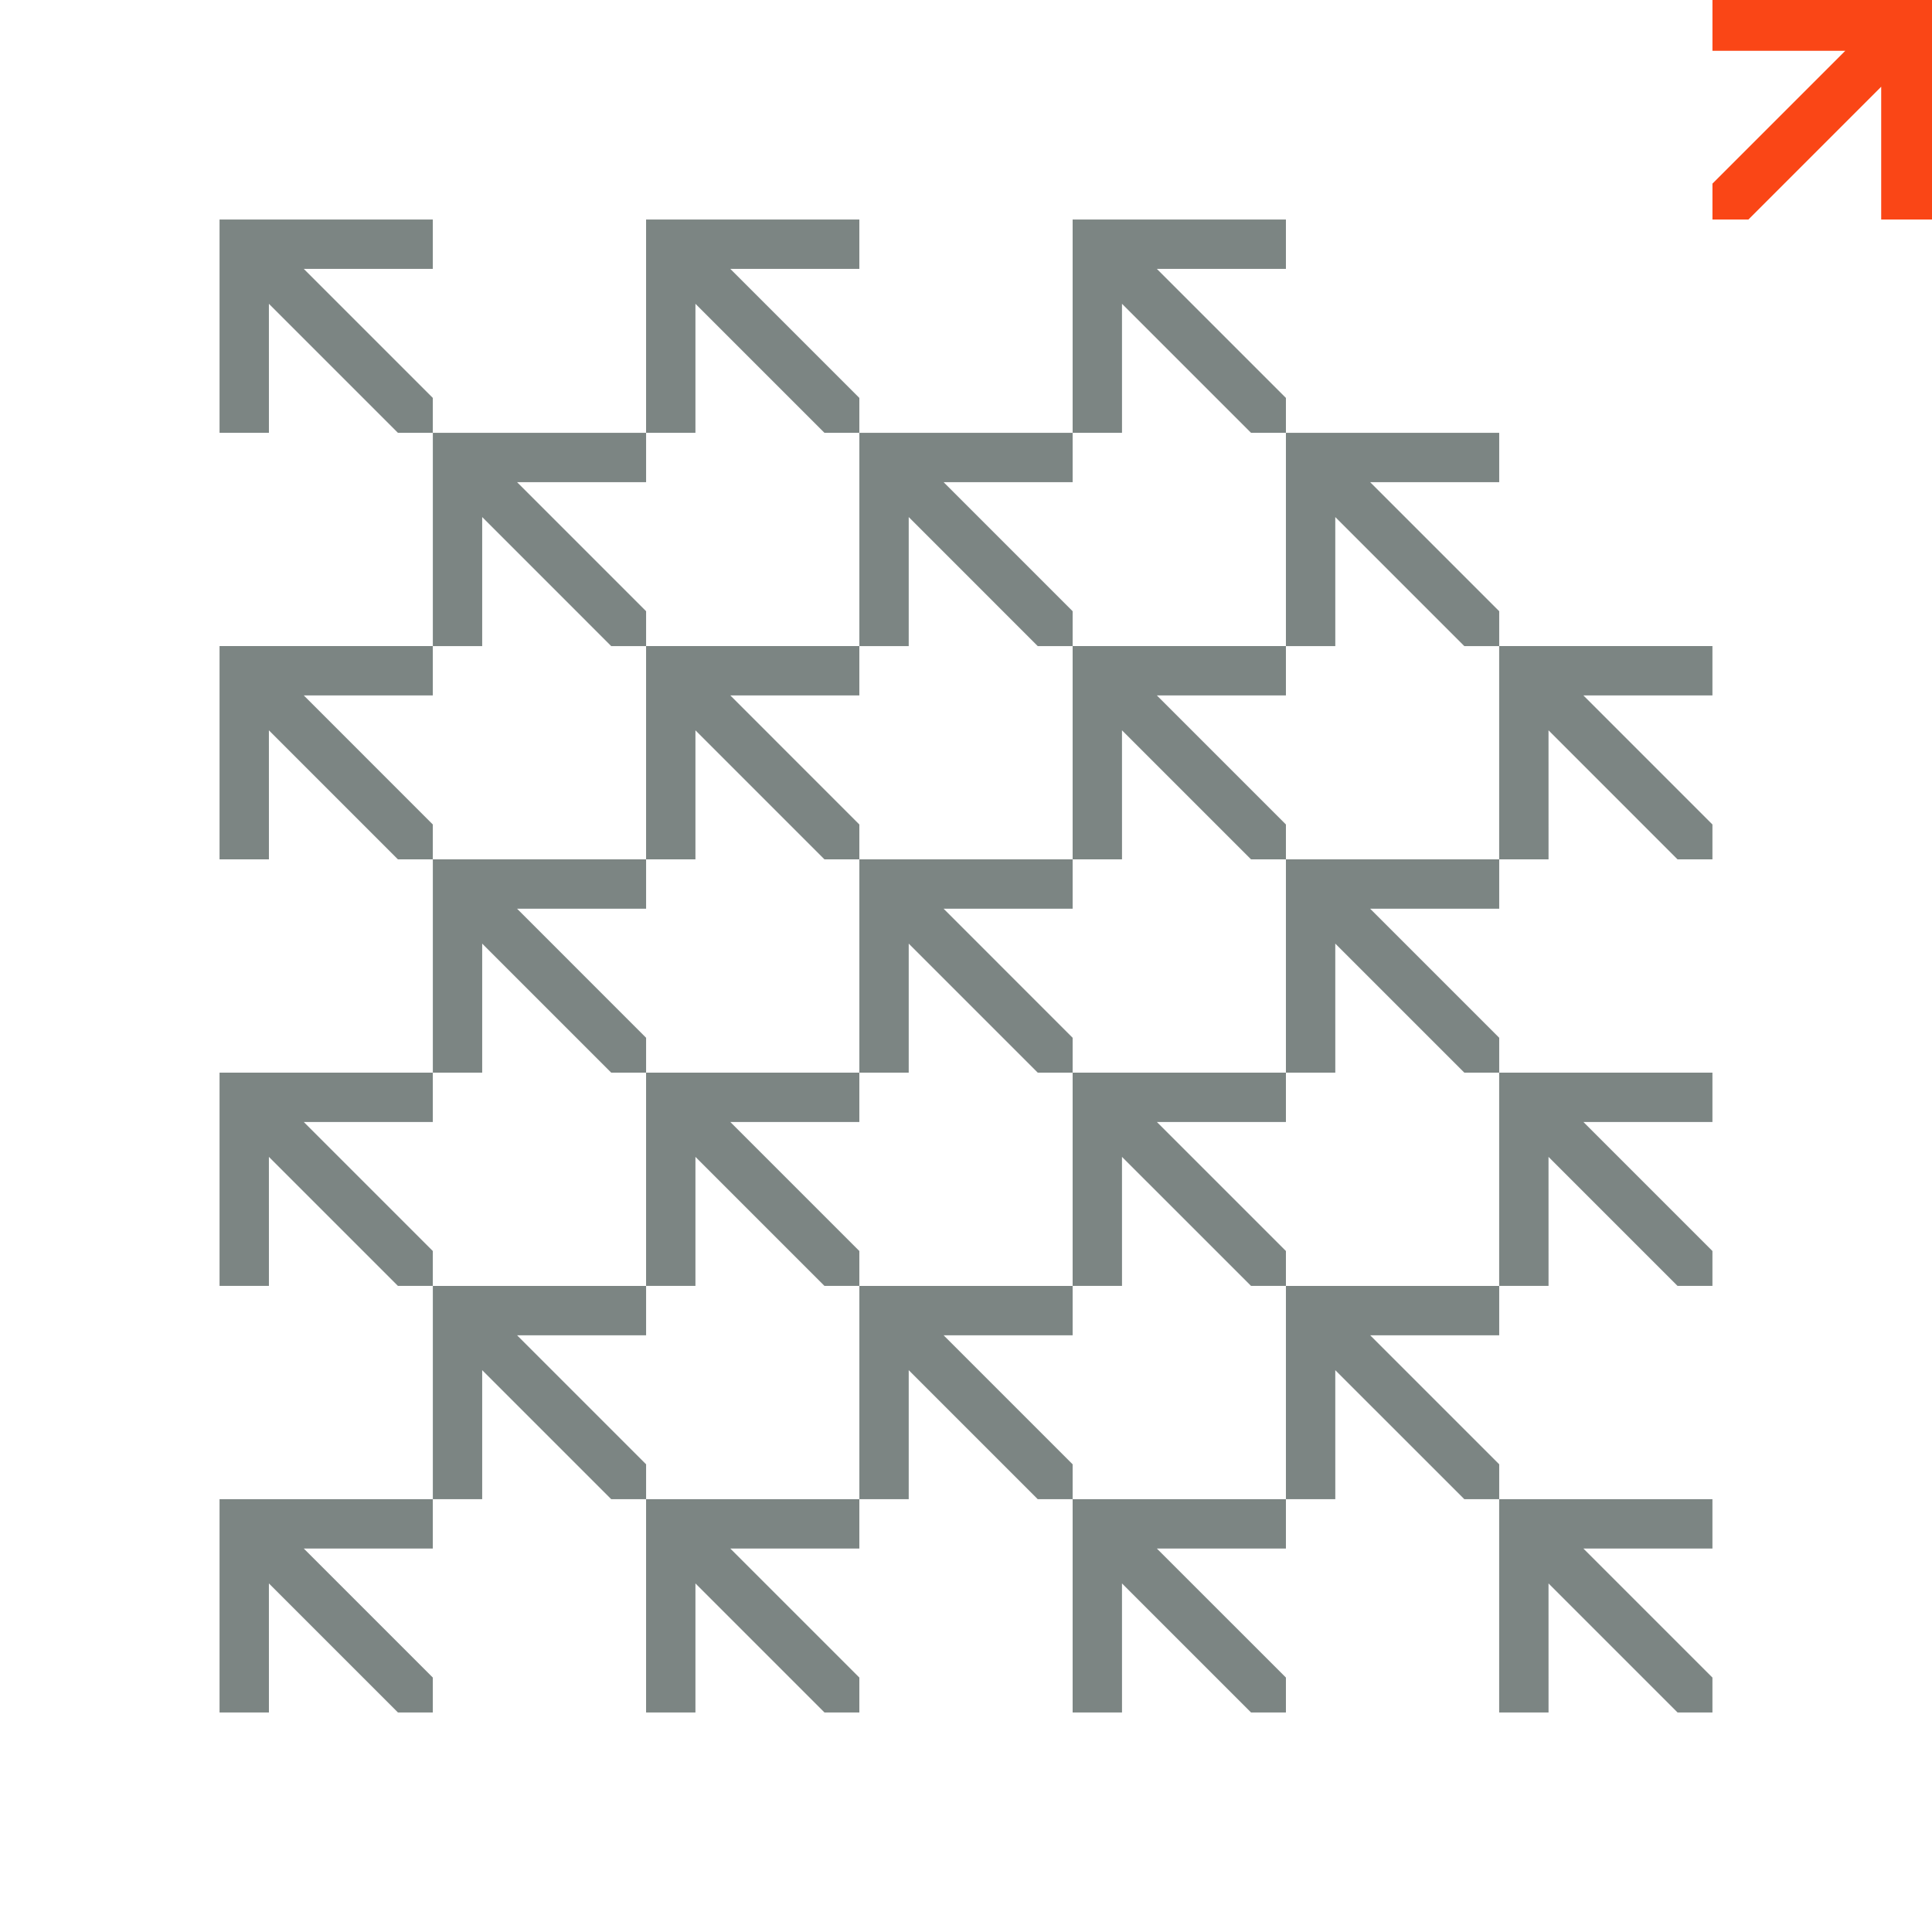 <svg width="88" height="88" viewBox="0 0 88 88" fill="none" xmlns="http://www.w3.org/2000/svg">
<path d="M12.248 33.265L12.249 39.143H10L10 29.428H19.714V31.676H13.837L19.714 37.554V39.143H18.125L12.248 33.265Z" fill="#7C8583"/>
<path d="M12.248 13.837L12.249 19.714H10V10H19.714V12.248H13.837L19.714 18.125V19.714H18.125L12.248 13.837Z" fill="#7C8583"/>
<path d="M21.963 23.551L21.963 29.429H19.715V19.714H29.429V21.962H23.552L29.429 27.84V29.429H27.84L21.963 23.551Z" fill="#7C8583"/>
<path d="M12.248 52.694L12.249 58.571H10L10 48.857H19.714V51.105H13.837L19.714 56.982V58.571H18.125L12.248 52.694Z" fill="#7C8583"/>
<path d="M21.963 42.98L21.963 48.857H19.715V39.143H29.429V41.391H23.552L29.429 47.269V48.857H27.84L21.963 42.98Z" fill="#7C8583"/>
<path d="M31.676 33.265L31.676 39.143H29.428V29.428H39.142V31.676H33.265L39.142 37.554V39.143H37.553L31.676 33.265Z" fill="#7C8583"/>
<path d="M31.676 13.837L31.676 19.714H29.428V10H39.142V12.248H33.265L39.142 18.125V19.714H37.553L31.676 13.837Z" fill="#7C8583"/>
<path d="M41.391 23.551L41.391 29.429H39.143V19.714H48.857V21.962H42.98L48.857 27.84V29.429H47.268L41.391 23.551Z" fill="#7C8583"/>
<path d="M21.963 62.409L21.963 68.286H19.715V58.572H29.429V60.82H23.552L29.429 66.697V68.286H27.84L21.963 62.409Z" fill="#7C8583"/>
<path d="M31.676 72.123L31.676 78H29.428V68.286H39.142V70.534H33.265L39.142 76.411V78H37.553L31.676 72.123Z" fill="#7C8583"/>
<path d="M31.676 52.694L31.676 58.571H29.428V48.857H39.142V51.105H33.265L39.142 56.982V58.571H37.553L31.676 52.694Z" fill="#7C8583"/>
<path d="M41.391 62.409L41.391 68.286H39.143V58.572H48.857V60.82H42.98L48.857 66.697V68.286H47.268L41.391 62.409Z" fill="#7C8583"/>
<path d="M51.105 72.123L51.106 78H48.857V68.286H58.572V70.534H52.694L58.572 76.411V78H56.983L51.105 72.123Z" fill="#7C8583"/>
<path d="M51.105 52.694L51.106 58.571H48.857V48.857H58.572V51.105H52.694L58.572 56.982V58.571H56.983L51.105 52.694Z" fill="#7C8583"/>
<path d="M60.82 62.409L60.821 68.286H58.572V58.572H68.287V60.82H62.409L68.287 66.697V68.286H66.698L60.82 62.409Z" fill="#7C8583"/>
<path d="M51.105 33.265L51.106 39.143H48.857V29.428H58.572V31.676H52.694L58.572 37.554V39.143H56.983L51.105 33.265Z" fill="#7C8583"/>
<path d="M41.391 42.98L41.391 48.857H39.143V39.143H48.857V41.391H42.98L48.857 47.269V48.857H47.268L41.391 42.98Z" fill="#7C8583"/>
<path d="M51.105 13.837L51.106 19.714H48.857V10H58.572V12.248H52.694L58.572 18.125V19.714H56.983L51.105 13.837Z" fill="#7C8583"/>
<path d="M70.533 33.265L70.534 39.143H68.285V29.428H77.999V31.676H72.122L77.999 37.554V39.143H76.41L70.533 33.265Z" fill="#7C8583"/>
<path d="M70.533 52.694L70.534 58.571H68.285V48.857H77.999V51.105H72.122L77.999 56.982V58.571H76.41L70.533 52.694Z" fill="#7C8583"/>
<path d="M70.533 72.123L70.534 78H68.285V68.286H77.999V70.534H72.122L77.999 76.411V78H76.41L70.533 72.123Z" fill="#7C8583"/>
<path d="M60.82 42.98L60.821 48.857H58.572V39.143H68.287V41.391H62.409L68.287 47.269V48.857H66.698L60.82 42.98Z" fill="#7C8583"/>
<path d="M12.248 72.123L12.249 78H10V68.286H19.714V70.534H13.837L19.714 76.411V78H18.125L12.248 72.123Z" fill="#7C8583"/>
<path d="M60.82 23.551L60.821 29.429H58.572V19.714H68.287V21.962H62.409L68.287 27.84V29.429H66.698L60.82 23.551Z" fill="#7C8583"/>
<path d="M84.05 2.314L78 2.315V0H88V10H85.686V3.95L79.636 10H78V8.364L84.05 2.314Z" fill="#FA4616"/>
</svg>
